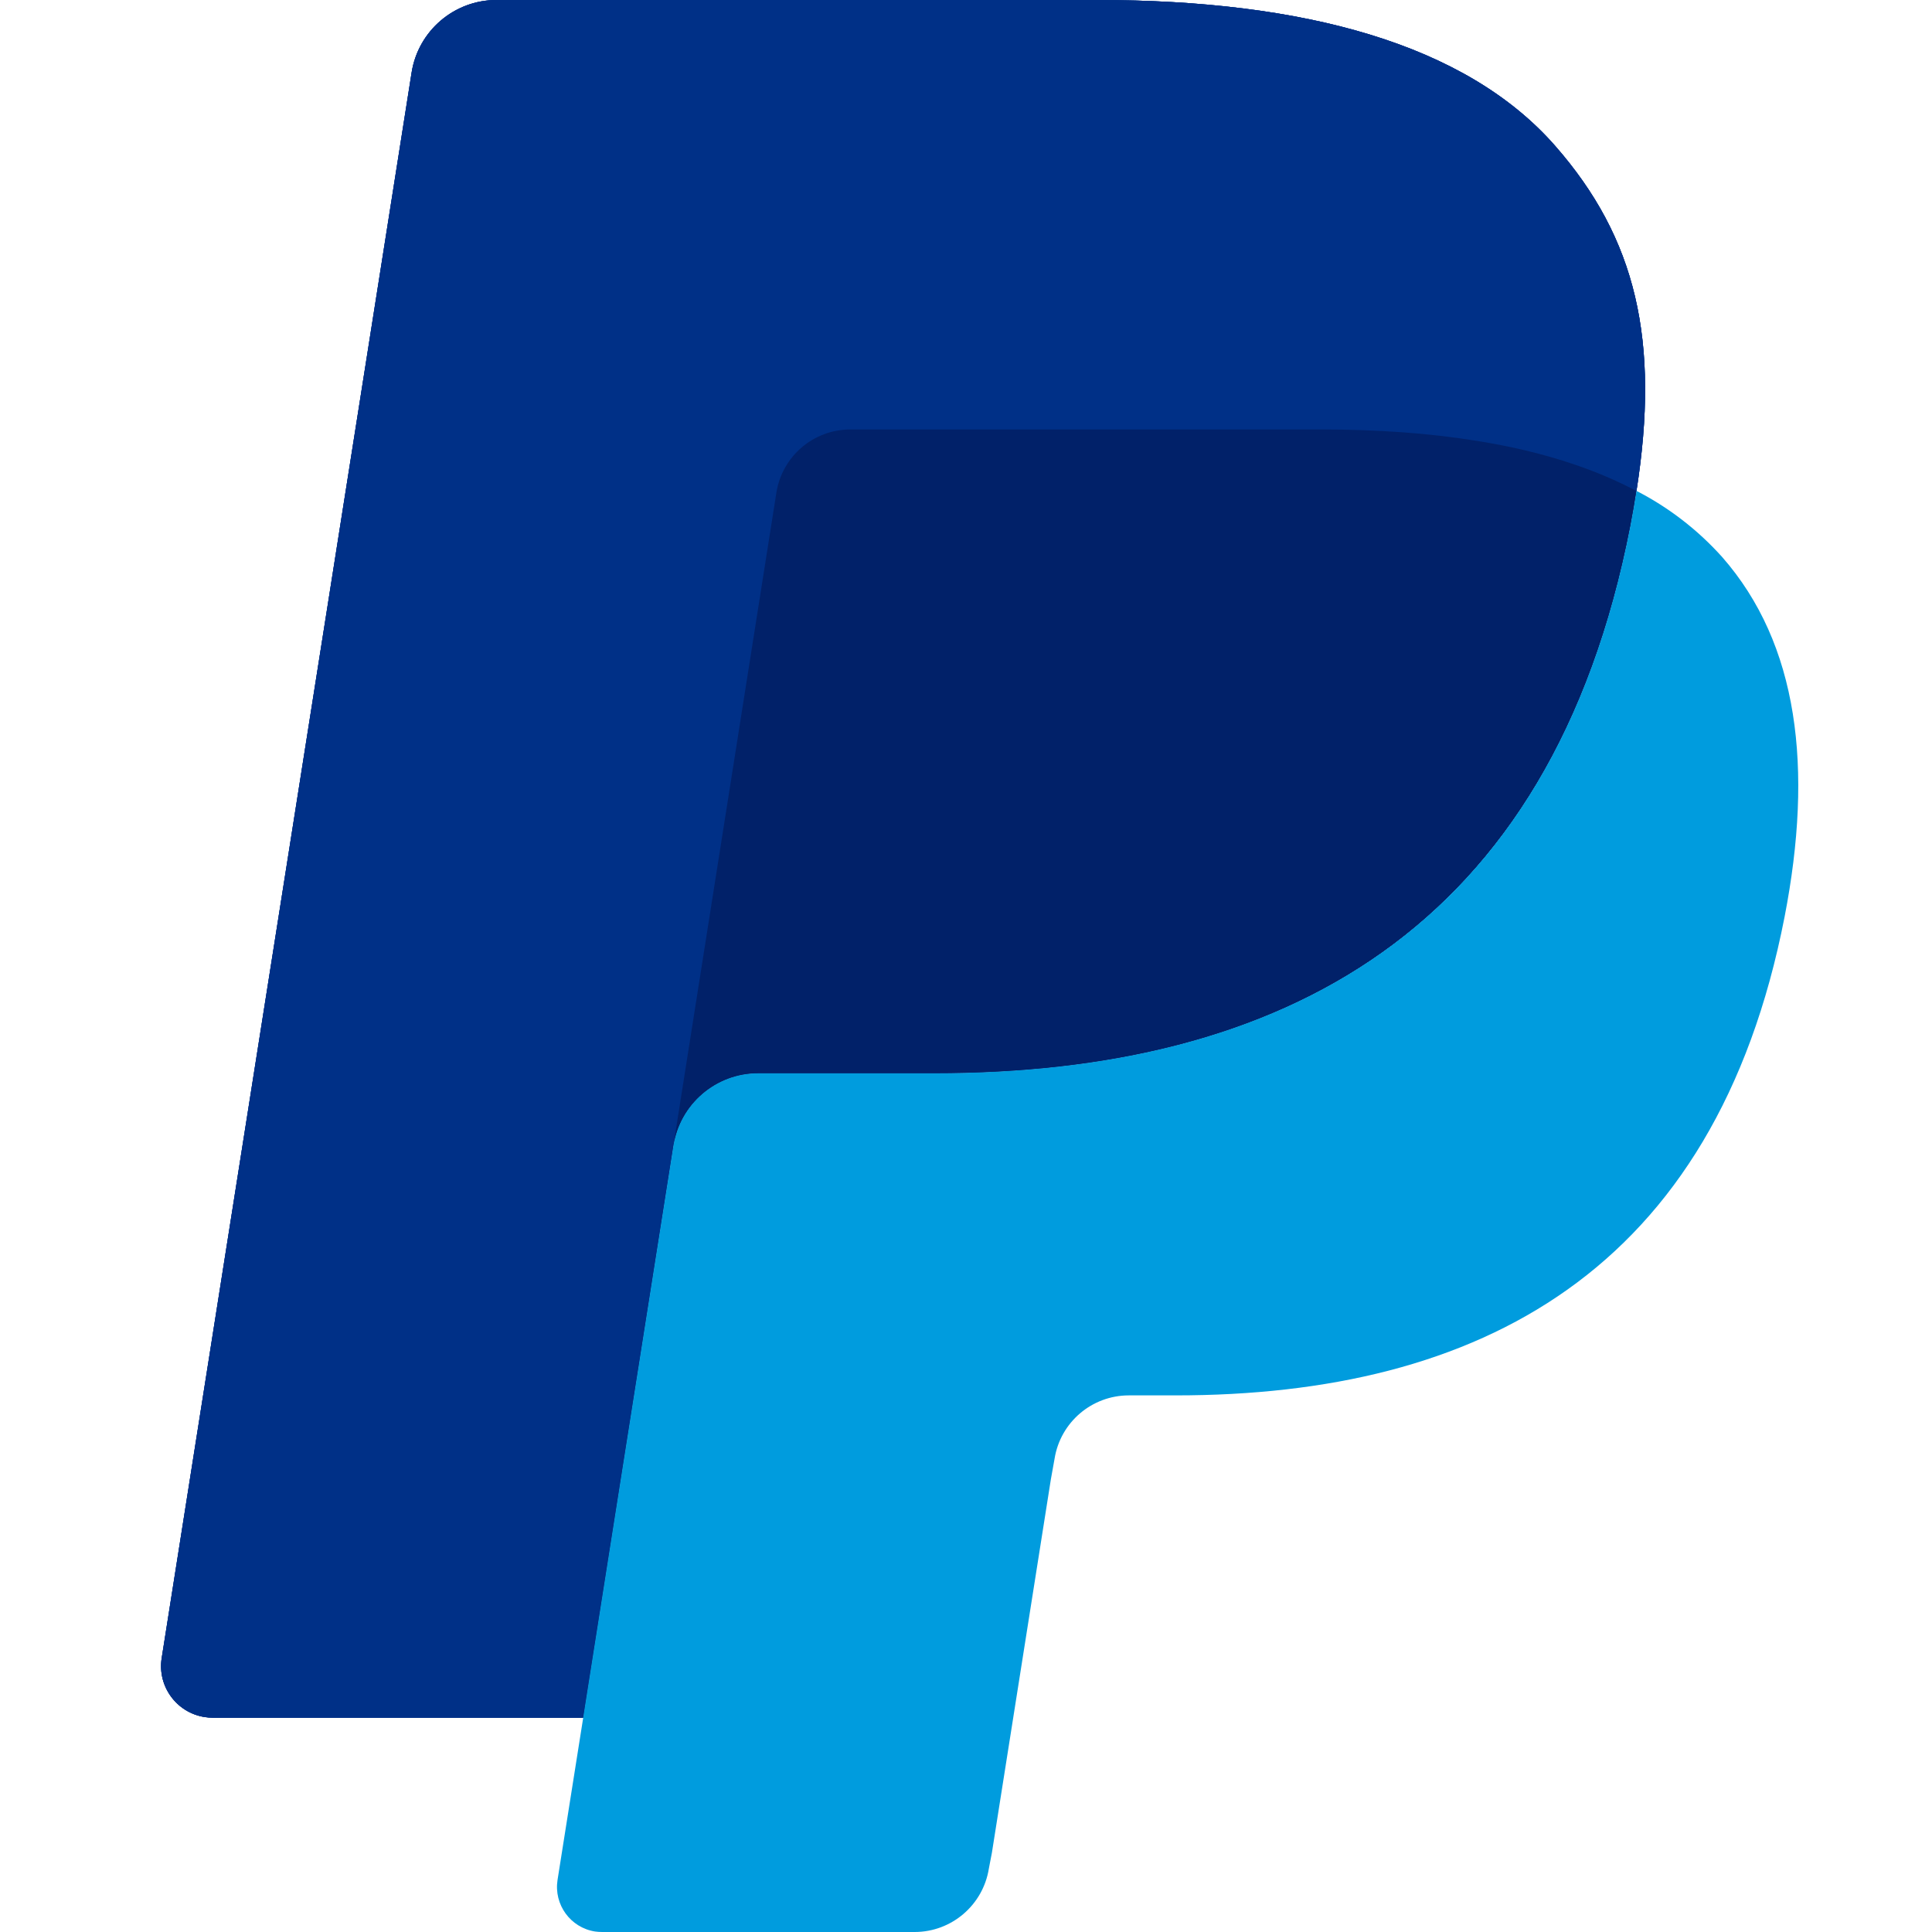<svg width="24" height="24" viewBox="0 0 24 24" fill="none" xmlns="http://www.w3.org/2000/svg">
    <path d="M19.317 1.81C18.206 0.543 16.197 0 13.627 0H6.168C5.643 0 5.195 0.382 5.113 0.901L2.009 20.598C1.954 20.947 2.192 21.275 2.542 21.33C2.575 21.335 2.609 21.338 2.642 21.338H7.247L8.403 14.003L8.367 14.233C8.448 13.715 8.894 13.333 9.418 13.332H11.606C15.905 13.332 19.27 11.586 20.253 6.535C20.282 6.386 20.307 6.24 20.329 6.098C20.621 4.231 20.327 2.961 19.317 1.81Z"
          fill="#003087"/>
    <path d="M19.317 1.81C18.206 0.543 16.197 0 13.627 0H6.168C5.643 0 5.195 0.382 5.113 0.901L2.009 20.598C1.954 20.947 2.192 21.275 2.542 21.33C2.575 21.335 2.609 21.338 2.642 21.338H7.247L8.403 14.003L8.367 14.233C8.448 13.715 8.894 13.333 9.418 13.332H11.606C15.905 13.332 19.27 11.586 20.253 6.535C20.282 6.386 20.307 6.24 20.329 6.098C20.621 4.231 20.327 2.961 19.317 1.81Z"
          fill="#003087"/>
    <path d="M9.644 6.123C9.716 5.669 10.107 5.335 10.566 5.335H16.413C17.105 5.335 17.751 5.38 18.342 5.474C18.665 5.526 18.984 5.597 19.298 5.688C19.655 5.788 20.001 5.926 20.329 6.098C20.622 4.231 20.327 2.962 19.317 1.81C18.205 0.544 16.197 0 13.627 0H6.168C5.643 0 5.196 0.382 5.114 0.901L2.008 20.597C1.953 20.946 2.191 21.274 2.54 21.329C2.573 21.334 2.607 21.337 2.64 21.337H7.245L9.644 6.123Z"
          fill="#003087"/>
    <path d="M20.329 6.098C20.306 6.244 20.281 6.39 20.253 6.535C19.27 11.586 15.905 13.332 11.606 13.332H9.416C8.892 13.332 8.446 13.715 8.366 14.233L7.245 21.337L6.926 23.353C6.878 23.659 7.086 23.946 7.392 23.994C7.421 23.998 7.451 24 7.48 24H11.362C11.821 24 12.212 23.665 12.284 23.212L12.322 23.014L13.054 18.378L13.1 18.122C13.172 17.668 13.563 17.334 14.023 17.334H14.604C18.364 17.334 21.308 15.807 22.169 11.388C22.527 9.542 22.342 8 21.392 6.918C21.09 6.582 20.73 6.304 20.329 6.098Z"
          fill="#009CDE"/>
    <path d="M19.298 5.688C19.148 5.644 18.994 5.604 18.835 5.569C18.676 5.534 18.511 5.503 18.342 5.476C17.751 5.38 17.106 5.335 16.413 5.335H10.566C10.106 5.334 9.715 5.668 9.644 6.123L8.401 14.004L8.366 14.233C8.446 13.715 8.892 13.333 9.416 13.332H11.604C15.903 13.332 19.268 11.586 20.251 6.535C20.28 6.386 20.305 6.241 20.327 6.098C20.067 5.962 19.797 5.848 19.518 5.757C19.448 5.732 19.373 5.71 19.298 5.688Z"
          fill="#012169"/>
</svg>
